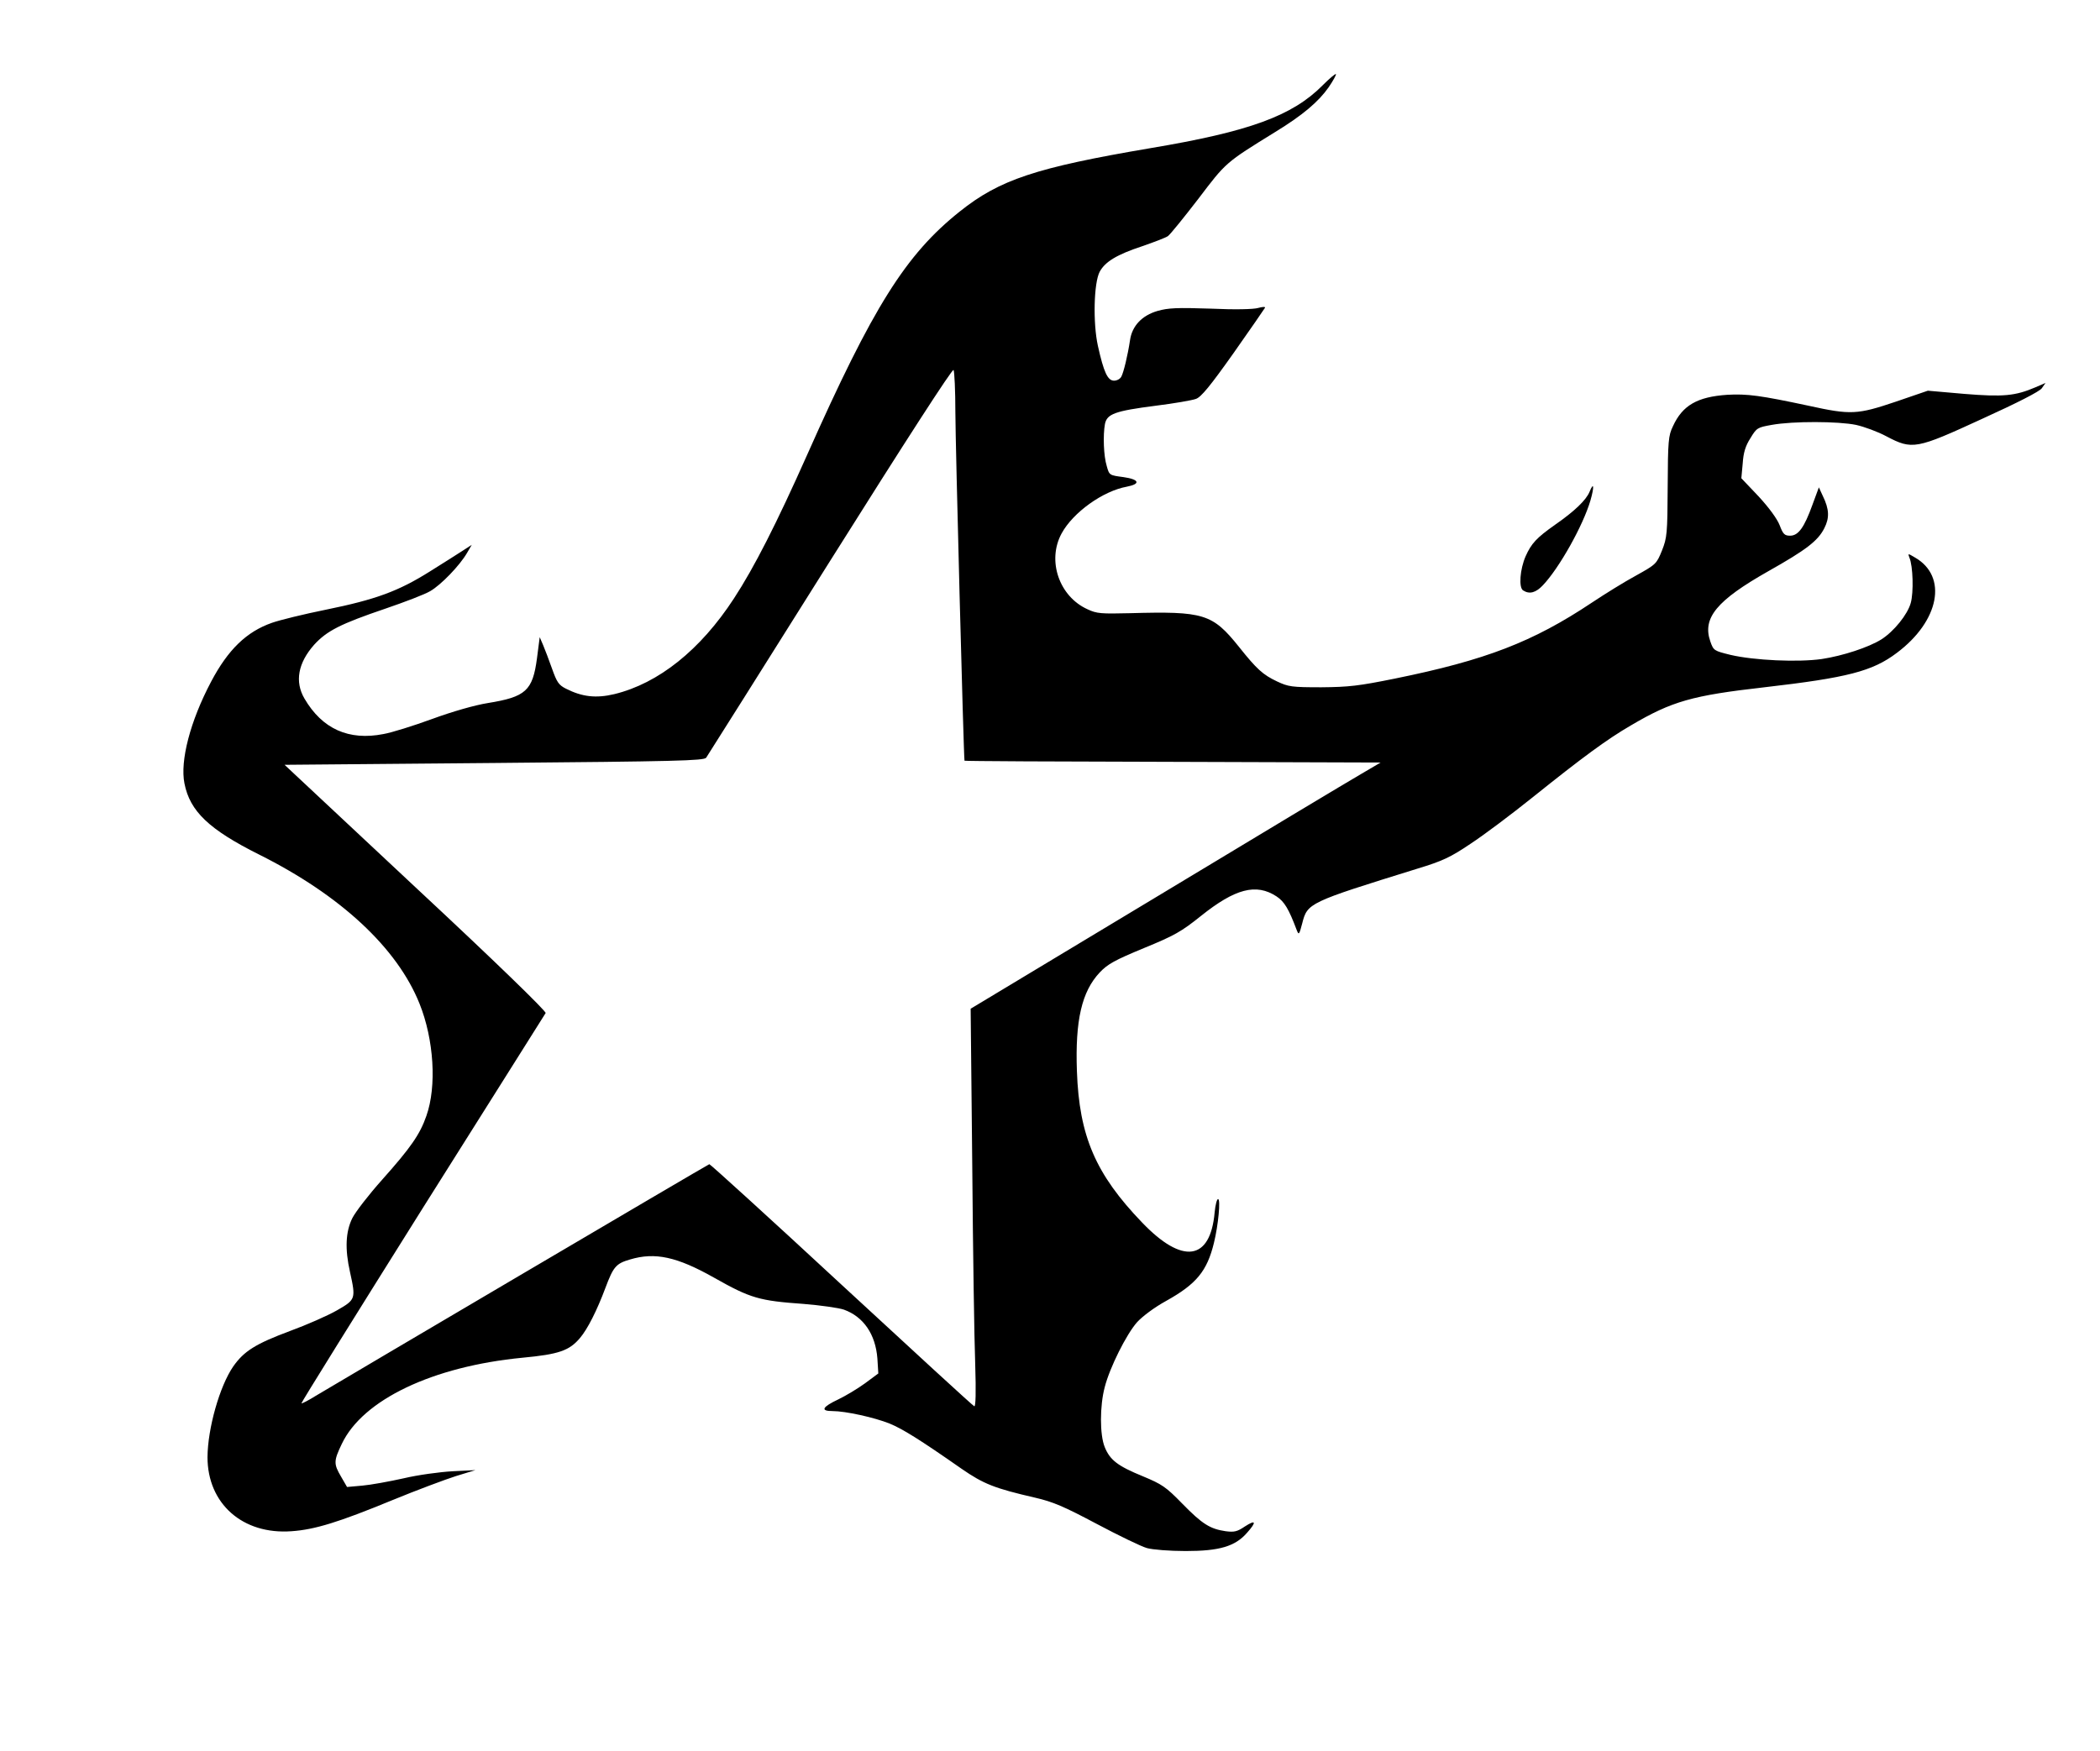 <?xml version="1.0" standalone="no"?>
<!DOCTYPE svg PUBLIC "-//W3C//DTD SVG 20010904//EN"
 "http://www.w3.org/TR/2001/REC-SVG-20010904/DTD/svg10.dtd">
<svg version="1.0" xmlns="http://www.w3.org/2000/svg"
 width="921pt" height="768pt" viewBox="0 0 921 768"
 preserveAspectRatio="xMidYMid meet">

<g transform="translate(0,768) scale(0.1,-0.1)"
fill="#000000" stroke="none">
<path d="M5801 7306 c-133 -134 -320 -203 -756 -276 -501 -85 -661 -138 -836
-278 -237 -189 -380 -417 -669 -1067 -134 -301 -232 -494 -321 -630 -147 -226
-331 -373 -525 -420 -80 -19 -141 -12 -212 24 -32 16 -40 29 -61 88 -13 37
-31 84 -39 103 l-15 35 -12 -93 c-19 -142 -49 -169 -215 -196 -57 -9 -155 -37
-245 -70 -82 -30 -178 -60 -213 -66 -152 -30 -269 22 -347 156 -43 74 -28 156
43 236 56 61 115 91 312 158 85 29 174 63 197 77 47 27 129 112 161 167 l21
36 -37 -24 c-20 -13 -86 -55 -147 -93 -137 -86 -236 -123 -458 -168 -94 -19
-200 -45 -234 -57 -112 -39 -193 -118 -267 -258 -92 -174 -137 -348 -117 -447
24 -122 108 -202 328 -312 356 -178 605 -409 703 -654 63 -157 76 -362 30
-492 -28 -81 -69 -140 -194 -280 -58 -65 -117 -141 -131 -169 -29 -59 -33
-134 -10 -236 26 -118 25 -121 -57 -168 -40 -23 -133 -64 -207 -91 -150 -56
-201 -88 -248 -155 -60 -87 -112 -272 -113 -398 0 -204 154 -341 369 -325 102
7 208 40 441 136 107 44 233 91 280 106 l85 26 -100 -5 c-55 -3 -152 -16 -215
-31 -63 -14 -145 -29 -181 -32 l-67 -6 -26 45 c-33 56 -33 69 3 144 92 194
399 340 792 378 160 15 206 31 253 87 33 39 74 120 111 219 35 93 46 107 108
125 110 33 206 12 369 -80 161 -91 198 -101 393 -115 73 -6 152 -17 176 -25
86 -31 139 -108 147 -215 l4 -65 -58 -43 c-33 -24 -85 -55 -116 -70 -72 -34
-82 -52 -27 -52 57 0 184 -28 251 -55 56 -23 132 -70 315 -198 97 -67 145 -86
323 -127 78 -18 125 -38 270 -115 96 -51 195 -99 220 -106 25 -7 99 -13 170
-13 147 0 217 20 269 80 43 48 39 59 -9 28 -34 -23 -47 -26 -85 -21 -68 10
-102 31 -190 121 -72 74 -89 85 -173 120 -110 45 -144 71 -167 128 -22 54 -22
180 0 263 22 86 95 232 142 285 24 26 76 65 127 93 133 74 180 131 210 255 19
77 30 192 18 192 -5 0 -12 -26 -15 -59 -19 -212 -141 -229 -318 -44 -204 212
-276 379 -286 664 -8 222 21 349 100 433 35 37 66 54 194 107 134 55 164 72
250 141 150 120 242 144 331 86 35 -23 54 -55 89 -148 9 -23 11 -21 24 29 23
90 27 92 504 240 112 34 146 50 235 110 58 38 179 129 270 202 222 178 328
256 433 317 180 106 268 131 585 167 364 42 474 70 581 151 187 140 224 335
80 418 -32 19 -32 19 -25 0 16 -37 19 -153 6 -199 -14 -51 -74 -125 -129 -160
-56 -35 -169 -72 -261 -86 -105 -15 -297 -6 -400 18 -73 18 -75 19 -89 59 -36
103 28 180 254 308 165 93 218 133 246 189 23 45 22 83 -7 142 l-17 37 -28
-76 c-36 -100 -62 -136 -98 -136 -24 0 -31 6 -46 46 -11 28 -46 76 -92 126
l-76 80 6 65 c3 47 12 77 34 111 27 45 31 47 93 58 93 17 293 16 370 0 36 -8
96 -30 133 -50 114 -60 130 -57 421 77 154 70 252 120 261 134 l16 23 -44 -19
c-89 -38 -141 -43 -312 -29 l-160 14 -140 -48 c-169 -57 -197 -59 -383 -18
-211 45 -269 53 -357 48 -131 -9 -196 -46 -238 -138 -20 -41 -22 -64 -23 -265
-1 -207 -3 -224 -25 -280 -24 -59 -26 -61 -114 -110 -50 -27 -137 -81 -194
-119 -258 -172 -465 -252 -864 -333 -158 -32 -201 -37 -322 -38 -130 0 -144 2
-195 26 -61 29 -88 53 -166 151 -117 146 -154 157 -479 148 -125 -3 -145 -2
-185 17 -125 56 -179 214 -114 333 50 92 181 186 286 205 62 12 55 32 -15 42
-61 8 -62 8 -73 48 -14 45 -17 136 -8 185 9 44 43 57 222 80 81 10 161 24 177
30 23 8 63 57 165 201 74 105 136 195 138 199 2 5 -12 4 -30 -1 -20 -6 -100
-8 -209 -3 -147 5 -186 3 -232 -10 -69 -20 -112 -66 -121 -128 -10 -67 -28
-141 -38 -160 -5 -10 -19 -18 -32 -18 -28 0 -45 36 -71 153 -22 100 -18 276 8
325 24 44 75 75 187 112 52 18 102 37 112 44 10 7 69 80 133 163 123 162 118
158 338 294 121 74 190 133 234 196 20 29 34 55 32 58 -3 2 -29 -20 -58 -49z
m-1611 -1436 c0 -125 36 -1503 40 -1527 0 -2 411 -4 913 -5 l912 -3 -85 -50
c-47 -27 -452 -270 -899 -540 l-814 -490 7 -685 c3 -377 9 -770 13 -874 4
-126 2 -187 -4 -185 -6 2 -268 243 -583 534 -315 292 -576 529 -579 528 -6 -1
-1604 -943 -1726 -1016 -32 -20 -61 -35 -63 -33 -2 2 237 386 530 853 294 466
537 853 541 859 4 7 -221 226 -569 550 l-576 539 919 8 c800 7 919 10 930 23
6 9 251 397 544 864 332 528 536 844 541 837 4 -7 8 -91 8 -187z"/>
<path d="M6971 5522 c-15 -36 -66 -85 -151 -144 -81 -57 -104 -82 -129 -138
-25 -57 -31 -138 -11 -150 28 -18 56 -10 87 23 72 76 176 262 208 371 18 62
15 85 -4 38z"/>
</g>
</svg>
